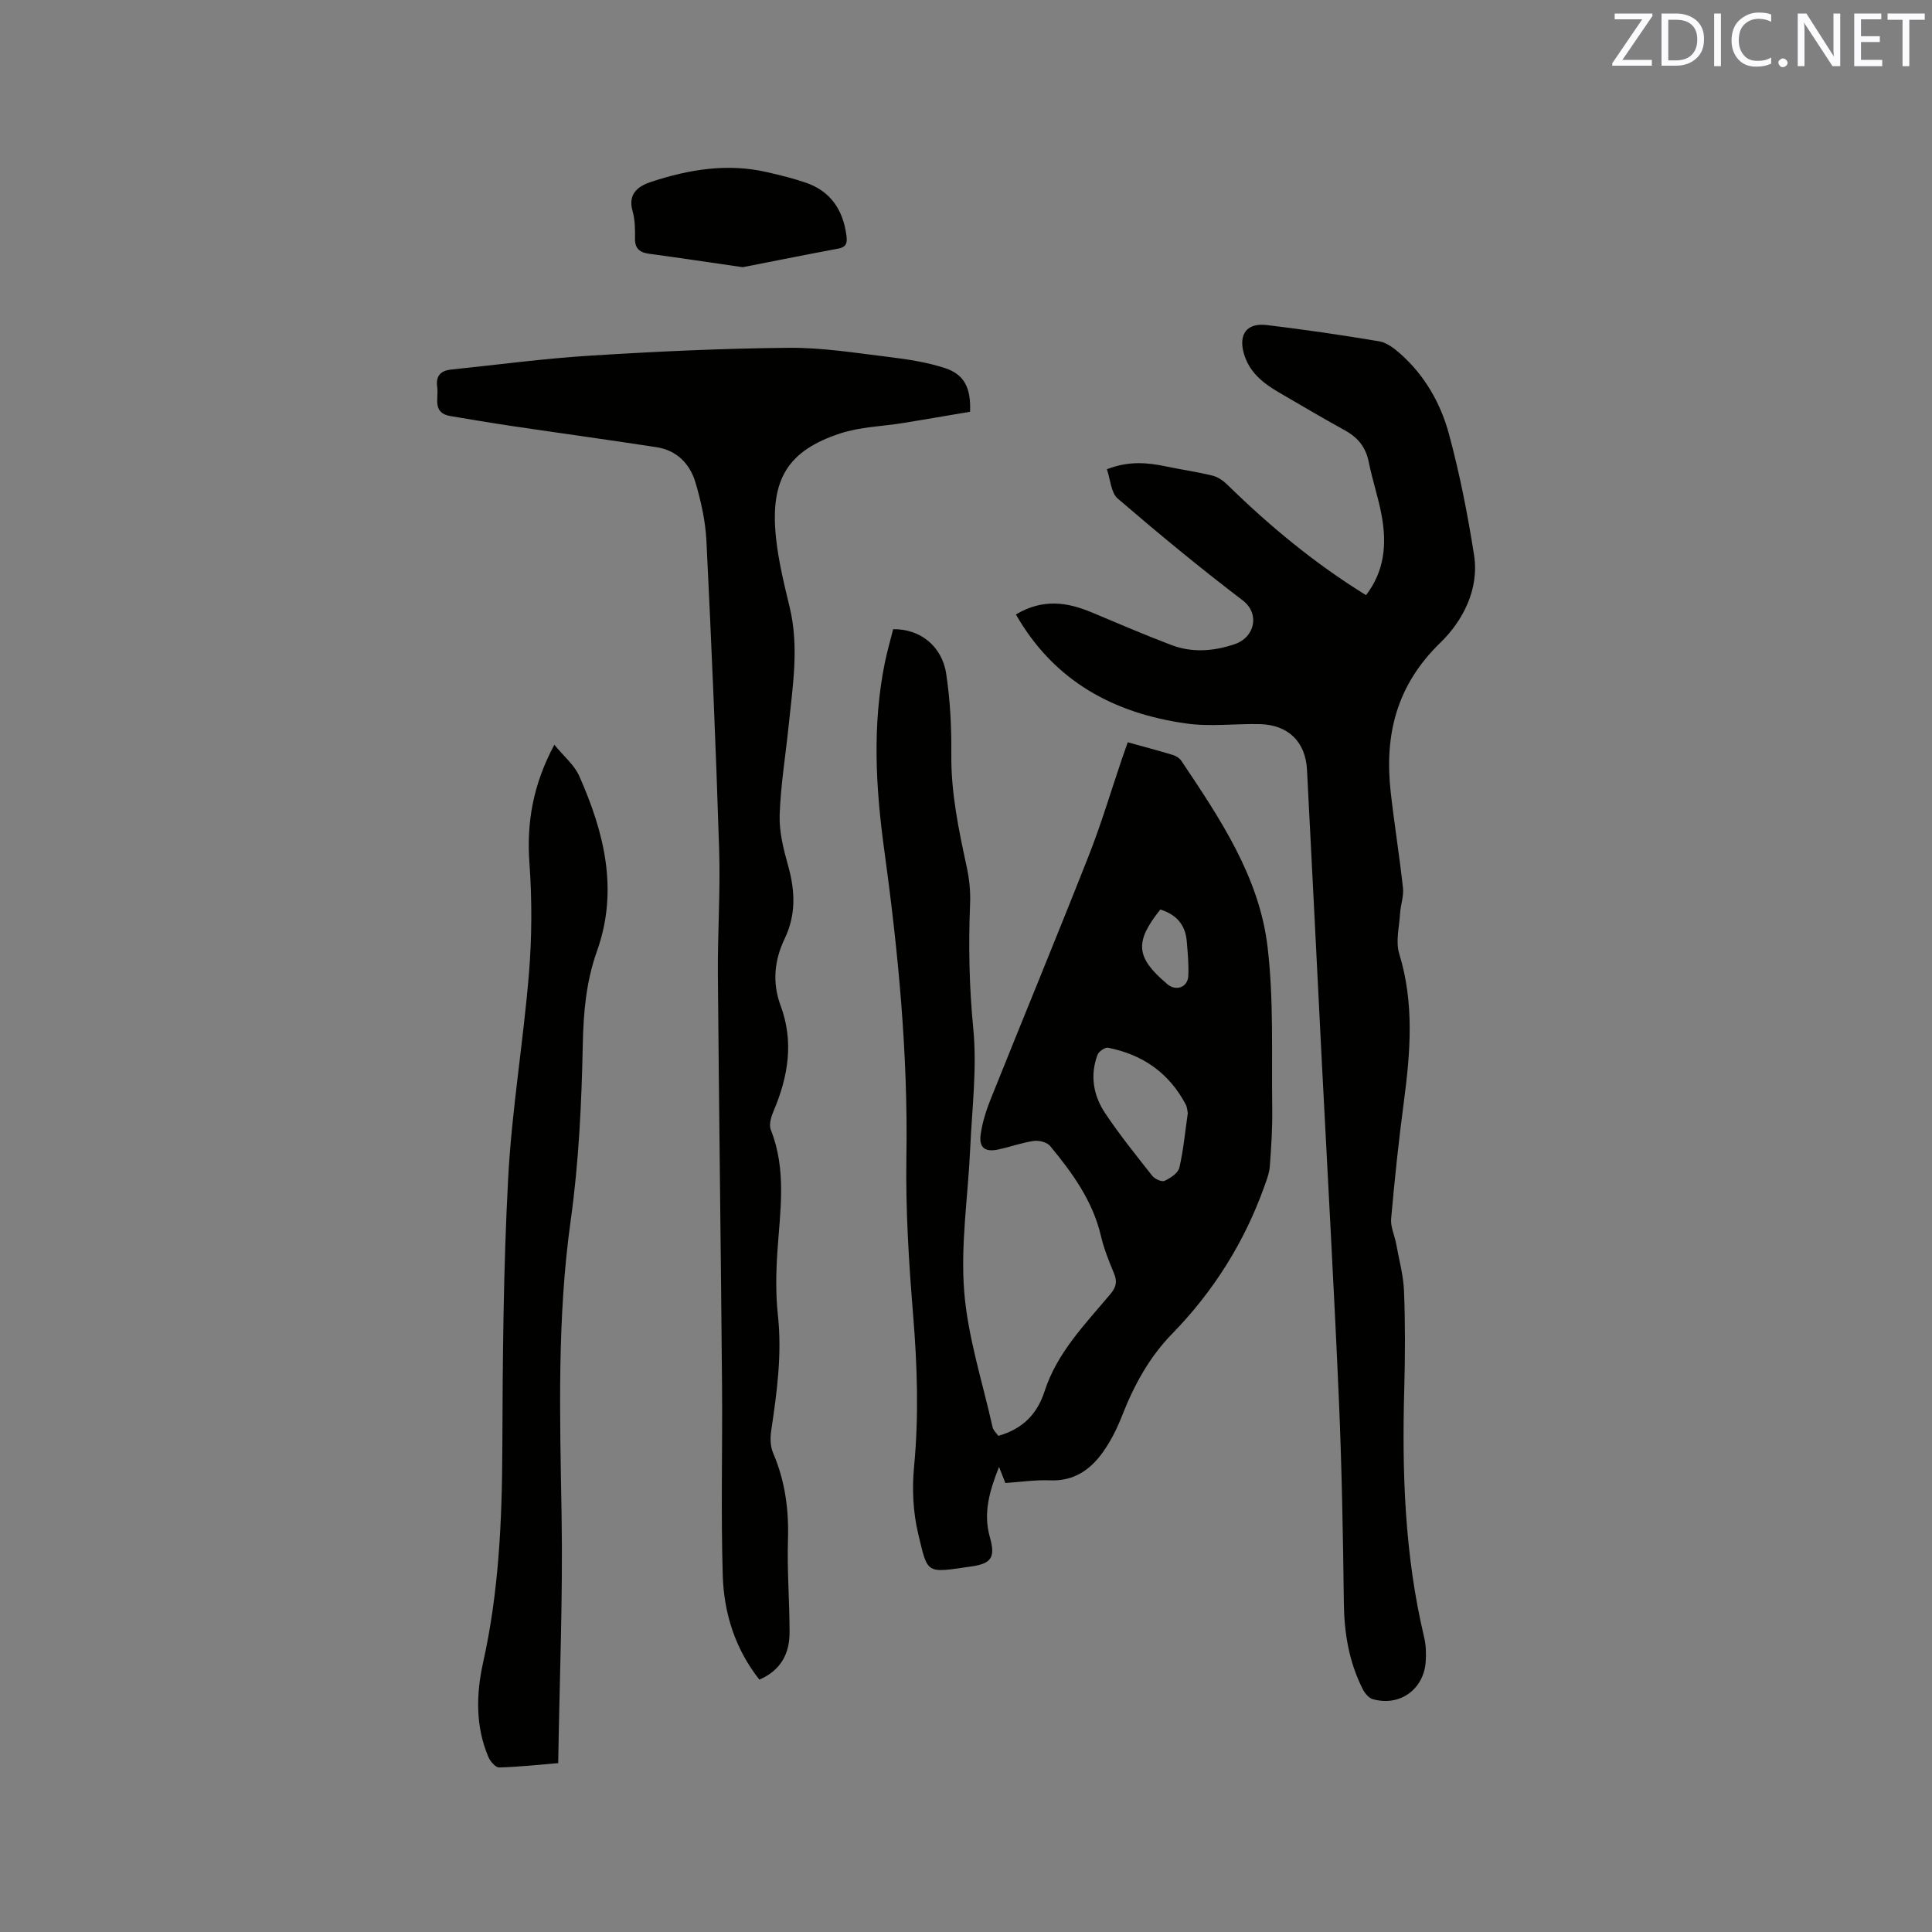 <svg enable-background="new 0 0 400 400" viewBox="0 0 400 400" xmlns="http://www.w3.org/2000/svg"><rect x="0" y="0" width="400" height="400" fill="#808080" stroke="none"/><path d="m206.69 297.28c5.12-1.45 8.07-4.57 9.58-9.24 2.59-8 8.39-13.88 13.62-20.11 1.18-1.4 1.47-2.57.76-4.27-1.06-2.53-2.09-5.12-2.72-7.79-1.7-7.25-5.92-13.05-10.52-18.61-.64-.78-2.3-1.2-3.39-1.04-2.5.36-4.92 1.26-7.4 1.78-2.7.57-3.97-.41-3.58-3.15.35-2.48 1.13-4.95 2.07-7.29 6.73-16.8 13.65-33.53 20.29-50.37 2.6-6.59 4.62-13.41 6.9-20.12.37-1.08.75-2.15 1.19-3.39 3.28.91 6.33 1.72 9.35 2.63.65.2 1.38.66 1.75 1.21 7.97 11.93 16.14 23.99 17.85 38.56 1.3 11 .8 22.22.96 33.34.06 4.02-.2 8.06-.5 12.07-.11 1.43-.67 2.85-1.16 4.22-4.13 11.53-10.5 21.65-19.05 30.42-4.74 4.86-7.91 10.67-10.37 16.96-1.03 2.64-2.33 5.25-3.97 7.55-2.61 3.68-6.05 6.06-10.95 5.85-3.04-.13-6.1.34-9.25.55-.38-.96-.71-1.81-1.31-3.34-2 5.07-3.3 9.55-1.91 14.51 1.16 4.12.46 5.49-3.78 6.1-9.57 1.39-9.02 1.69-11.06-6.81-1.06-4.44-1.28-9.29-.84-13.86 1-10.51.66-20.92-.2-31.42-.89-10.87-1.57-21.81-1.39-32.7.35-21.39-1.7-42.52-4.6-63.66-1.76-12.82-2.48-25.76.13-38.62.48-2.37 1.16-4.7 1.73-6.97 5.51-.09 10.1 3.44 10.98 9.22.84 5.52 1.11 11.18 1.06 16.78-.07 7.93 1.53 15.55 3.19 23.22.53 2.45.8 5.03.7 7.54-.36 8.69-.19 17.29.66 25.99.79 8.16-.27 16.5-.64 24.76-.44 9.85-2.01 19.77-1.25 29.52.74 9.49 3.79 18.79 5.88 28.17.14.68.78 1.22 1.19 1.81zm39.23-66.81c-.09-.42-.11-1.2-.44-1.82-3.44-6.52-8.93-10.33-16.08-11.73-.63-.12-1.91.78-2.17 1.47-1.61 4.28-.85 8.47 1.61 12.13 3 4.48 6.39 8.7 9.73 12.93.52.65 1.95 1.3 2.54 1.03 1.21-.57 2.79-1.59 3.06-2.71.84-3.59 1.17-7.31 1.75-11.3zm-5.69-42.16c-5.36 6.7-5.07 9.91 1.27 15.28.08.07.15.15.23.22 1.81 1.44 4.16.6 4.29-1.72.13-2.41-.12-4.86-.32-7.27-.3-3.45-2.26-5.53-5.47-6.51z" fill="#010100"/><path d="m210.33 127.22c5.62-3.35 10.67-2.54 15.75-.41 5.46 2.28 10.9 4.64 16.43 6.73 4.31 1.63 8.64 1.32 13.06-.15 4.31-1.44 5.28-6.37 1.72-9.09-8.85-6.73-17.44-13.83-25.88-21.08-1.4-1.2-1.5-3.93-2.24-6.07 4.57-1.76 8.39-1.39 12.25-.58 3.21.67 6.46 1.13 9.64 1.91 1.12.28 2.23 1.07 3.08 1.9 8.73 8.55 18.09 16.3 28.68 22.84 3.84-5 4.27-10.49 3.3-16.13-.66-3.85-1.97-7.58-2.73-11.42-.61-3.06-2.23-5.07-4.91-6.55-4.64-2.55-9.19-5.26-13.77-7.92-3.28-1.91-6.12-4.2-7.2-8.08-1.1-3.97.66-6.32 4.79-5.82 7.78.94 15.54 2.07 23.27 3.37 1.53.26 3.05 1.43 4.29 2.52 5.08 4.47 8.39 10.27 10.12 16.63 2.23 8.24 3.89 16.67 5.21 25.12 1.11 7.14-2.41 13.69-6.97 18.11-9.11 8.84-11.61 19.09-10.29 30.94.74 6.63 1.82 13.22 2.54 19.85.19 1.72-.49 3.51-.6 5.28-.17 2.8-.95 5.83-.17 8.36 3.15 10.25 2.3 20.48.93 30.82-1.06 7.98-1.9 16-2.61 24.02-.15 1.69.72 3.45 1.04 5.2.6 3.29 1.51 6.58 1.63 9.89.26 6.67.23 13.36.05 20.04-.49 17.31.07 34.52 4.1 51.47.39 1.62.45 3.38.34 5.05-.36 5.81-5.42 9.43-10.99 7.81-.83-.24-1.64-1.25-2.07-2.1-2.82-5.59-3.82-11.55-3.89-17.81-.17-13.98-.42-27.97-1.02-41.94-1.01-23.3-2.34-46.59-3.53-69.89-1.03-20.22-2.02-40.45-3.08-60.67-.31-5.85-3.93-9.32-9.83-9.45-5.09-.11-10.27.58-15.25-.14-14.91-2.13-27.23-8.68-35.19-22.56z" fill="#010100"/><path d="m157.22 347.75c-5.04-6.38-7.34-13.78-7.58-21.56-.4-13.12-.04-26.27-.15-39.4-.24-28.3-.63-56.6-.86-84.9-.07-8.69.54-17.39.26-26.07-.67-21.28-1.59-42.56-2.63-63.82-.2-4.07-1.11-8.18-2.27-12.11-1.14-3.84-3.85-6.65-8.04-7.3-10.03-1.54-20.09-2.92-30.13-4.41-4.18-.62-8.35-1.34-12.53-2.03-3.89-.64-2.43-3.72-2.77-6.02s.73-3.39 2.85-3.61c9.67-1.01 19.33-2.3 29.03-2.9 13.63-.85 27.3-1.49 40.95-1.61 6.94-.06 13.91 1.08 20.84 1.92 3.86.47 7.78 1.08 11.46 2.28 3.99 1.3 5.4 4.11 5.19 9.04-4.5.76-9.14 1.56-13.79 2.32-4.38.71-8.96.8-13.11 2.17-10.75 3.55-14.58 9.41-13.27 21.69.52 4.82 1.69 9.59 2.83 14.32 1.96 8.15.63 16.22-.2 24.32-.63 6.22-1.67 12.42-1.88 18.65-.12 3.51.81 7.14 1.77 10.58 1.44 5.17 1.64 10.1-.74 15.06-2.14 4.45-2.59 9.11-.84 13.82 2.79 7.5 1.58 14.7-1.44 21.83-.51 1.19-1.01 2.84-.58 3.91 3.32 8.35 1.91 16.86 1.35 25.38-.28 4.3-.35 8.67.11 12.94.89 8.13-.2 16.06-1.39 24.03-.22 1.48-.17 3.23.41 4.57 2.47 5.77 3.27 11.7 3.07 17.96-.2 6.34.33 12.7.33 19.05.04 4.44-1.75 7.95-6.25 9.9z" fill="#010100"/><path d="m114.77 154.19c2 2.45 4.15 4.2 5.15 6.47 5.17 11.65 8.19 23.61 3.67 36.28-2.23 6.25-2.8 12.65-2.93 19.31-.25 12.15-.82 24.38-2.5 36.4-2.84 20.29-2.24 40.56-1.89 60.91.29 17.05-.43 34.11-.7 51.48-4.26.35-8.24.79-12.24.89-.73.02-1.81-1.24-2.2-2.13-2.73-6.41-2.55-13.11-1.09-19.68 3.22-14.49 3.9-29.13 3.96-43.91.07-18.76.21-37.54 1.21-56.27.75-14.15 3.14-28.21 4.3-42.35.62-7.56.65-15.24.11-22.81-.63-8.51.74-16.34 5.15-24.59z" fill="#010100"/><path d="m153.77 55.32c-7.2-1.04-13.25-1.96-19.31-2.77-1.94-.26-3.02-.99-2.99-3.16.03-1.89.01-3.88-.5-5.67-1.05-3.68 1.24-5.22 3.91-6.09 7.81-2.57 15.81-3.88 24.01-1.97 2.67.62 5.35 1.27 7.94 2.16 5.14 1.77 7.7 5.62 8.41 10.9.19 1.45.09 2.41-1.65 2.74-6.93 1.3-13.84 2.69-19.82 3.86z" fill="#010100"/><g fill="#fbfafc"><path d="m342.2 3.2-6.3 9.2h6.1v1.2h-8.2v-.5l6.2-9.1h-5.7v-1.2h7.8v.4z"/><path d="m344 13.7v-10.9h3.1c1.6 0 3 .5 4.1 1.4 1.1 1 1.6 2.2 1.6 3.9s-.5 3-1.6 4-2.5 1.5-4.2 1.5h-3zm1.4-9.6v8.4h1.6c1.4 0 2.5-.4 3.2-1.1.8-.8 1.2-1.8 1.2-3.2s-.4-2.4-1.2-3.1-1.8-1-3.1-1z"/><path d="m356.3 2.8v10.9h-1.4v-10.9z"/><path d="m366.6 13.2c-.8.4-1.8.6-3 .6-1.6 0-2.8-.5-3.7-1.5s-1.4-2.3-1.4-3.9c0-1.7.5-3.2 1.6-4.2s2.4-1.6 4-1.6c1 0 1.9.1 2.6.4v1.5c-.8-.4-1.6-.6-2.6-.6-1.2 0-2.2.4-3 1.2s-1.1 1.9-1.1 3.3c0 1.3.4 2.3 1.1 3.1s1.6 1.1 2.8 1.1c1.1 0 2-.2 2.8-.7v1.3z"/><path d="m368.2 13c0-.3.1-.5.3-.6.2-.2.4-.3.6-.3.3 0 .5.1.7.3s.3.4.3.6-.1.5-.3.6c-.2.2-.4.3-.7.3s-.5-.1-.6-.3c-.2-.2-.3-.4-.3-.6z"/><path d="m381.1 13.7h-1.7l-5.5-8.4c-.2-.2-.3-.5-.4-.7 0 .2.1.8.1 1.5v7.6h-1.4v-10.9h1.8l5.3 8.3c.3.4.4.6.4.8 0-.3-.1-.8-.1-1.6v-7.5h1.4v10.9z"/><path d="m389.7 13.7h-5.8v-10.9h5.6v1.2h-4.2v3.5h3.9v1.2h-3.9v3.7h4.4z"/><path d="m398.4 4.1h-3.1v9.6h-1.4v-9.6h-3.1v-1.3h7.7v1.3z"/></g></svg>